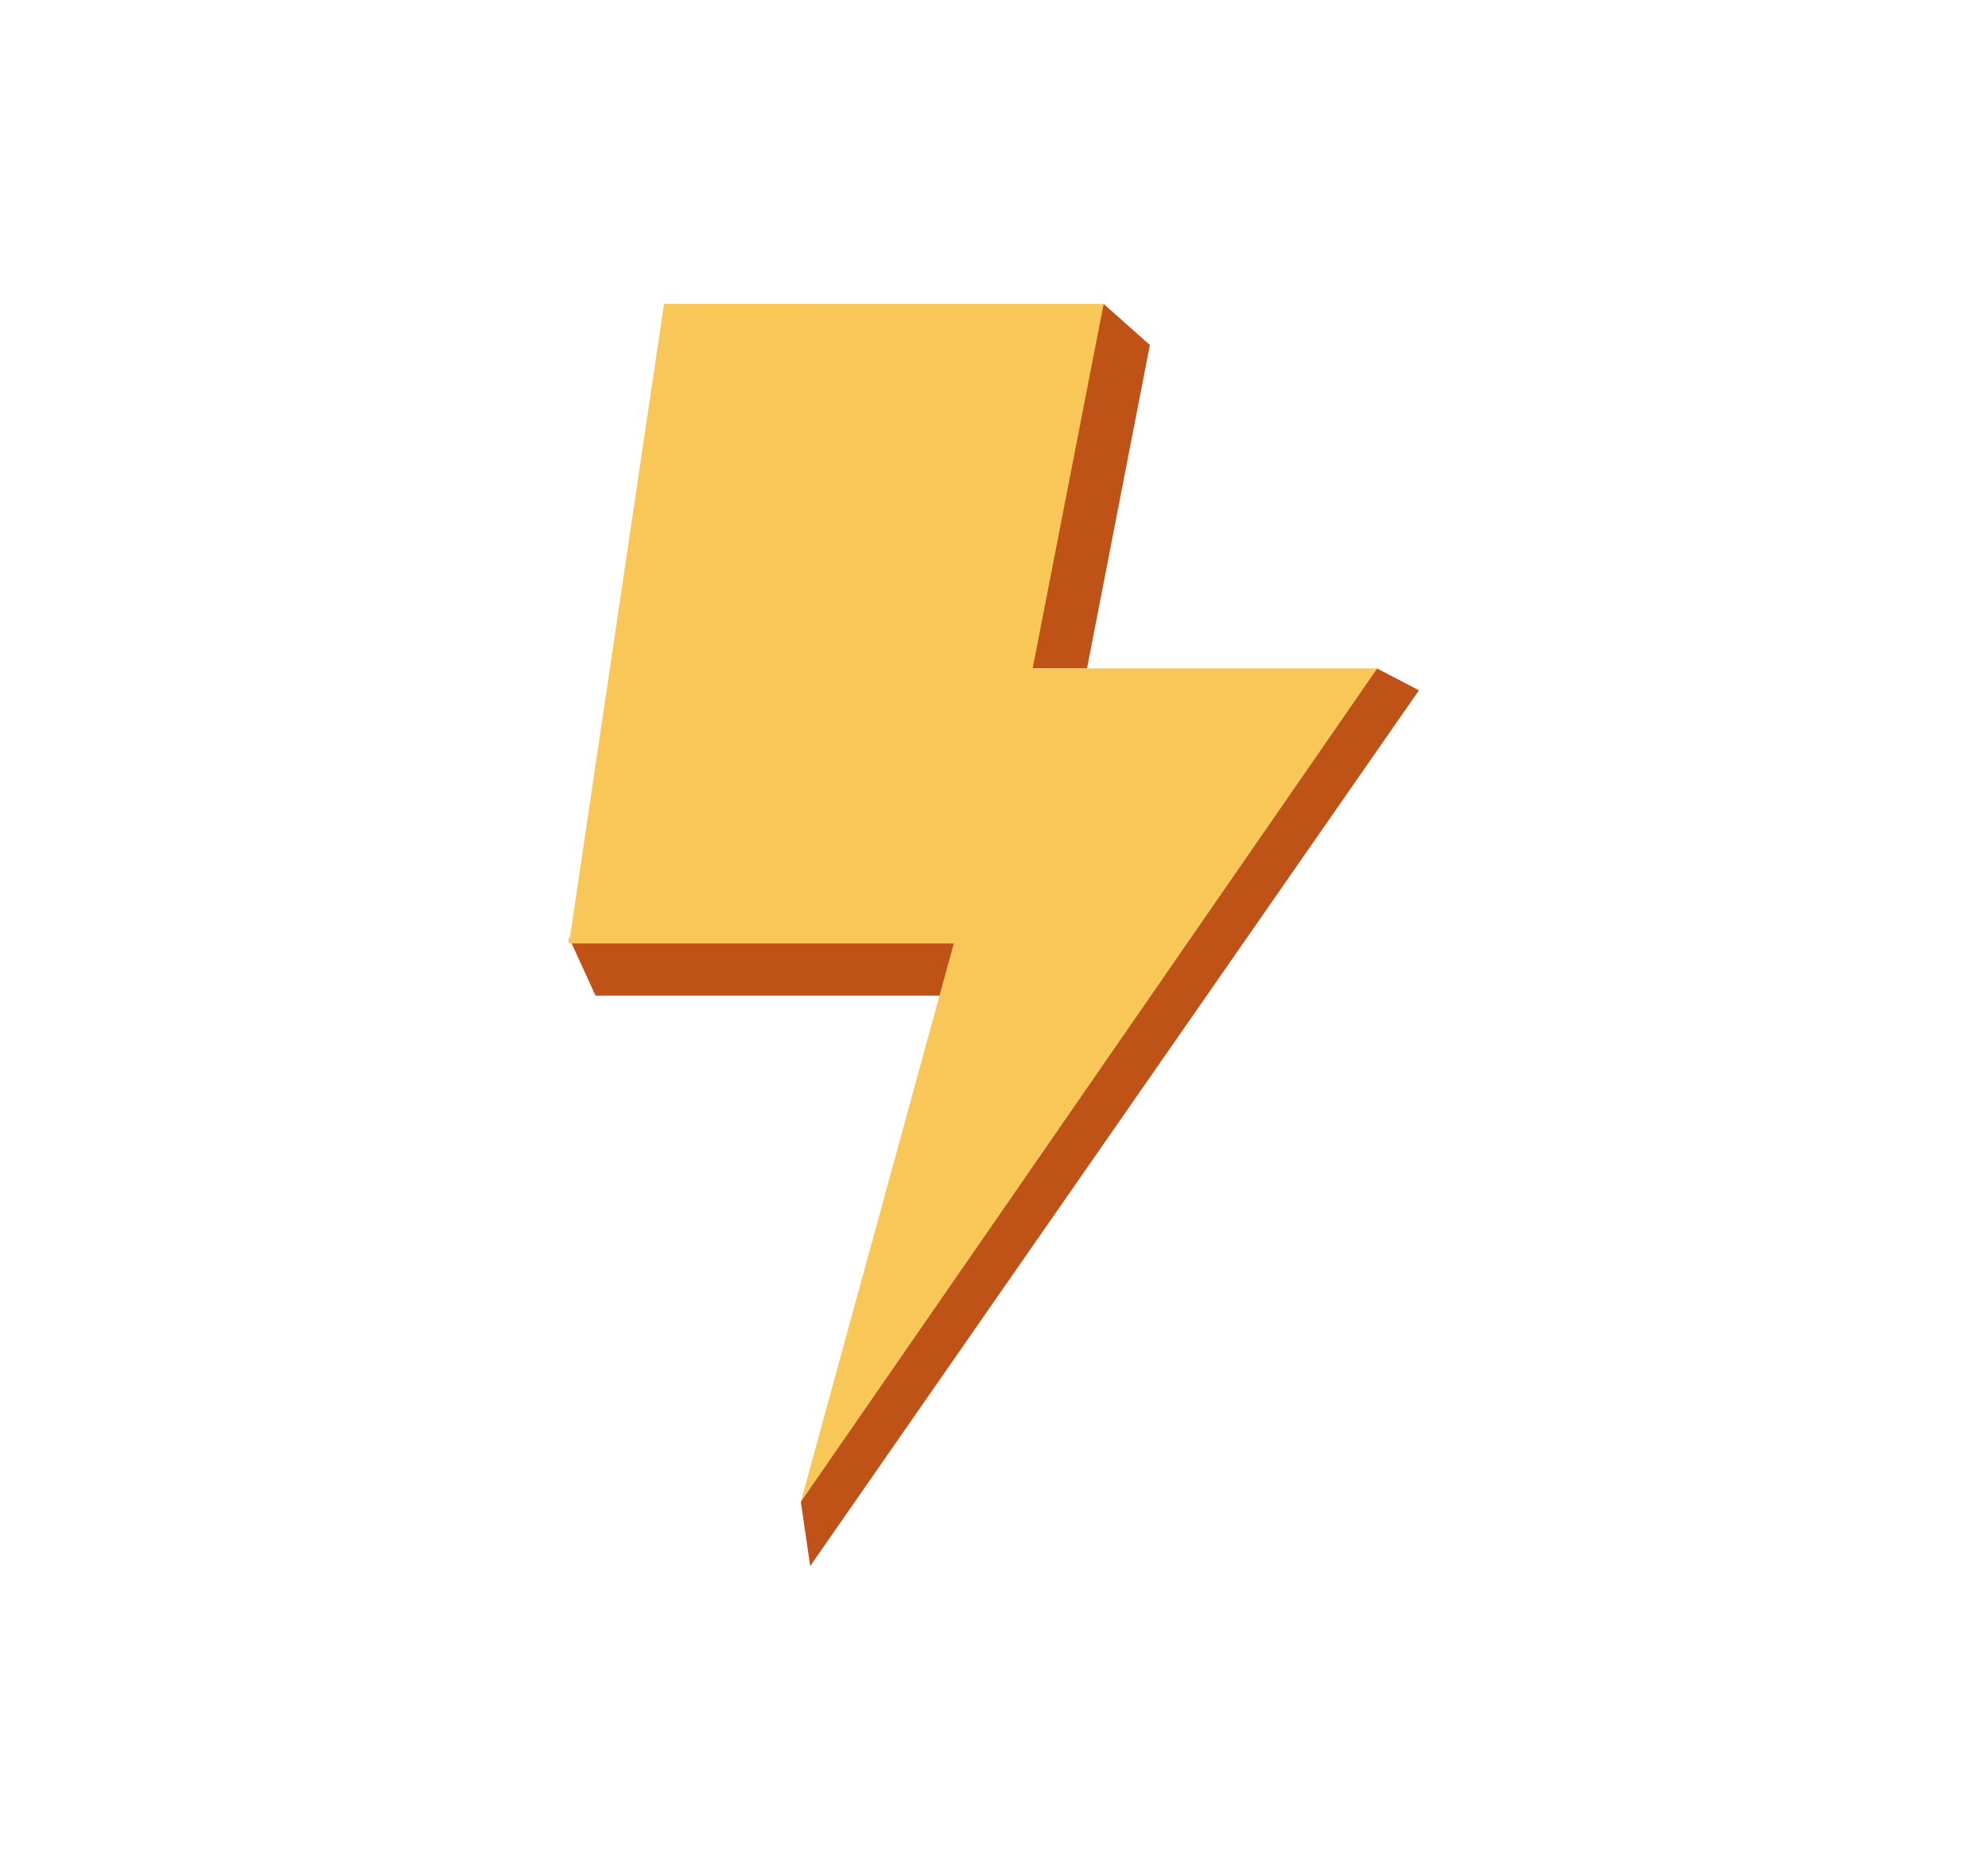 <svg xmlns="http://www.w3.org/2000/svg" viewBox="0 0 939 883"><defs><style>.cls-1{fill:#bf5216;}.cls-2{fill:#f9c758;}</style></defs><g id="Layer_1" data-name="Layer 1"><polyline class="cls-1" points="268.78 445.01 454.93 445.01 454.93 470.15 281.29 470.15 268.78 442.82"/><polygon class="cls-1" points="521.29 143.5 470.02 315.66 513.43 315.66 543.13 162.92 521.29 143.5"/><polygon class="cls-2" points="650.46 315.66 487.75 315.66 521.29 143.5 327.03 143.5 268.78 445.52 450.5 445.52 378.26 709.16 650.46 315.66"/><polyline class="cls-2" points="268.78 445.52 313.64 143.5 382.68 143.5"/><polyline class="cls-1" points="650.46 315.66 670.22 325.97 382.68 739.5 378.26 709.16"/></g></svg>